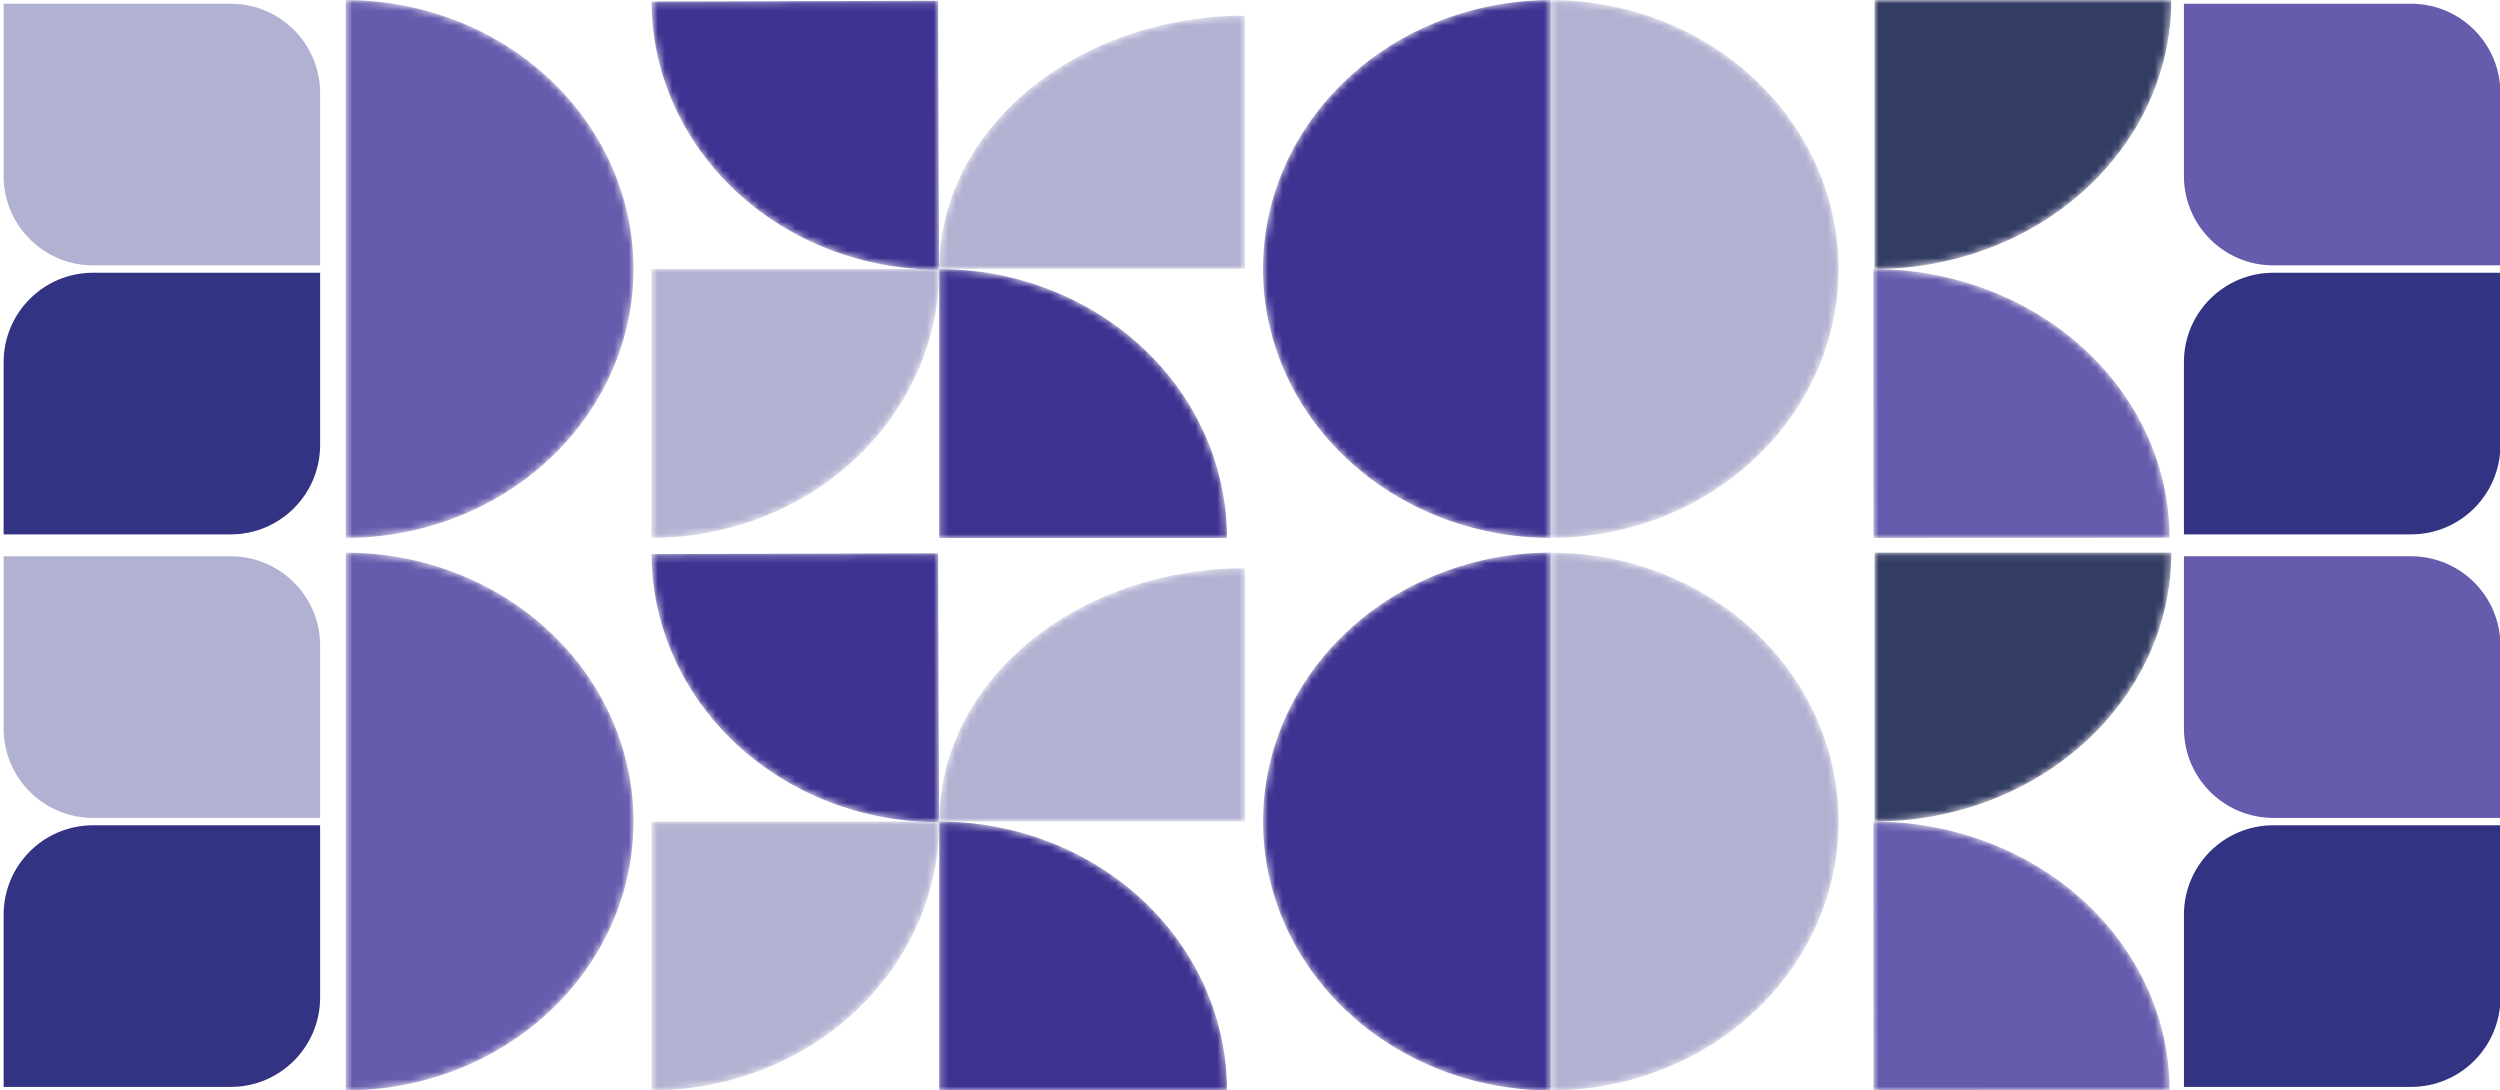 <svg width="344" height="150" viewBox="0 0 344 150" fill="none" xmlns="http://www.w3.org/2000/svg" xmlns:xlink="http://www.w3.org/1999/xlink">
<g clip-path="url(#clip0_211_43)">
<g opacity="0.8">
<mask id="path-1-inside-1_211_43" fill="white">
<path d="M47.574 74.012C58.076 74.012 68.148 70.114 75.574 63.175C83 56.236 87.172 46.825 87.172 37.011C87.172 27.198 83 17.787 75.574 10.848C68.148 3.909 58.076 0.011 47.574 0.011L47.574 37.011L47.574 74.012Z"/>
</mask>
<path d="M47.574 74.012C58.076 74.012 68.148 70.114 75.574 63.175C83 56.236 87.172 46.825 87.172 37.011C87.172 27.198 83 17.787 75.574 10.848C68.148 3.909 58.076 0.011 47.574 0.011L47.574 37.011L47.574 74.012Z" fill="#3F3398" stroke-width="2" mask="url(#path-1-inside-1_211_43)"/>
<mask id="path-2-inside-2_211_43" fill="white">
<path d="M213.386 74.012C223.888 74.012 233.961 70.114 241.387 63.175C248.813 56.236 252.985 46.825 252.985 37.011C252.985 27.198 248.813 17.787 241.387 10.848C233.961 3.909 223.888 0.011 213.386 0.011L213.386 37.011L213.386 74.012Z"/>
</mask>
<path d="M213.386 74.012C223.888 74.012 233.961 70.114 241.387 63.175C248.813 56.236 252.985 46.825 252.985 37.011C252.985 27.198 248.813 17.787 241.387 10.848C233.961 3.909 223.888 0.011 213.386 0.011L213.386 37.011L213.386 74.012Z" fill="#9E9EC6" stroke-width="2" mask="url(#path-2-inside-2_211_43)"/>
<mask id="path-3-inside-3_211_43" fill="white">
<path d="M298.768 0.01C298.768 4.869 297.711 9.68 295.659 14.169C293.607 18.659 290.599 22.738 286.807 26.173C283.015 29.609 278.513 32.335 273.559 34.194C268.605 36.054 263.294 37.011 257.932 37.011L257.932 0.01H298.768Z"/>
</mask>
<path d="M298.768 0.01C298.768 4.869 297.711 9.68 295.659 14.169C293.607 18.659 290.599 22.738 286.807 26.173C283.015 29.609 278.513 32.335 273.559 34.194C268.605 36.054 263.294 37.011 257.932 37.011L257.932 0.01H298.768Z" fill="#000B3C" stroke-width="2" mask="url(#path-3-inside-3_211_43)"/>
<mask id="path-4-inside-4_211_43" fill="white">
<path d="M257.764 37.026C263.115 37.024 268.415 37.978 273.359 39.835C278.304 41.693 282.798 44.416 286.584 47.849C290.37 51.283 293.373 55.36 295.423 59.847C297.473 64.334 298.53 69.144 298.532 74.002L257.783 74.018L257.764 37.026Z"/>
</mask>
<path d="M257.764 37.026C263.115 37.024 268.415 37.978 273.359 39.835C278.304 41.693 282.798 44.416 286.584 47.849C290.37 51.283 293.373 55.36 295.423 59.847C297.473 64.334 298.53 69.144 298.532 74.002L257.783 74.018L257.764 37.026Z" fill="#3F3398" stroke-width="2" mask="url(#path-4-inside-4_211_43)"/>
<path d="M331.756 0.512C338.549 0.512 344.057 6.019 344.057 12.812V36.513H312.808C306.015 36.513 300.508 31.006 300.508 24.213V0.512H331.756Z" fill="#3F3398"/>
<path d="M31.748 0.512C38.541 0.512 44.049 6.019 44.049 12.812V36.513H12.8C6.007 36.513 0.5 31.006 0.5 24.213V0.512H31.748Z" fill="#9E9EC6"/>
<path d="M300.508 49.83C300.508 43.037 306.015 37.53 312.808 37.53H344.057V61.231C344.057 68.025 338.549 73.531 331.756 73.531H300.508V49.83Z" fill="#000064"/>
<path d="M0.5 49.83C0.5 43.037 6.007 37.53 12.8 37.53H44.049V61.231C44.049 68.025 38.541 73.531 31.748 73.531H0.5L0.5 49.83Z" fill="#000064"/>
<mask id="path-9-inside-5_211_43" fill="white">
<path d="M213.386 74.012C202.884 74.012 192.812 70.114 185.386 63.175C177.96 56.236 173.788 46.825 173.788 37.011C173.788 27.198 177.96 17.787 185.386 10.848C192.812 3.909 202.884 0.011 213.386 0.011L213.386 37.011L213.386 74.012Z"/>
</mask>
<path d="M213.386 74.012C202.884 74.012 192.812 70.114 185.386 63.175C177.96 56.236 173.788 46.825 173.788 37.011C173.788 27.198 177.96 17.787 185.386 10.848C192.812 3.909 202.884 0.011 213.386 0.011L213.386 37.011L213.386 74.012Z" fill="#0E0076" stroke-width="2" mask="url(#path-9-inside-5_211_43)"/>
<mask id="path-10-inside-6_211_43" fill="white">
<path d="M89.646 74.012C94.846 74.012 99.996 73.055 104.8 71.196C109.604 69.336 113.969 66.611 117.646 63.175C121.324 59.739 124.24 55.66 126.23 51.171C128.22 46.682 129.245 41.87 129.245 37.011L89.646 37.011L89.646 74.012Z"/>
</mask>
<path d="M89.646 74.012C94.846 74.012 99.996 73.055 104.8 71.196C109.604 69.336 113.969 66.611 117.646 63.175C121.324 59.739 124.24 55.66 126.23 51.171C128.22 46.682 129.245 41.87 129.245 37.011L89.646 37.011L89.646 74.012Z" fill="#9E9EC6" stroke-width="2" mask="url(#path-10-inside-6_211_43)"/>
<mask id="path-11-inside-7_211_43" fill="white">
<path d="M129.219 37.098C124.041 37.113 118.909 36.17 114.118 34.325C109.326 32.48 104.969 29.767 101.295 26.343C97.62 22.918 94.7 18.848 92.702 14.366C90.703 9.883 89.665 5.076 89.647 0.218L129.083 0.105L129.219 37.098Z"/>
</mask>
<path d="M129.219 37.098C124.041 37.113 118.909 36.17 114.118 34.325C109.326 32.48 104.969 29.767 101.295 26.343C97.62 22.918 94.7 18.848 92.702 14.366C90.703 9.883 89.665 5.076 89.647 0.218L129.083 0.105L129.219 37.098Z" fill="#0E0076" stroke-width="2" mask="url(#path-11-inside-7_211_43)"/>
<mask id="path-12-inside-8_211_43" fill="white">
<path d="M129.243 36.983C129.243 32.41 130.331 27.882 132.445 23.657C134.56 19.432 137.659 15.593 141.566 12.359C145.473 9.125 150.111 6.56 155.215 4.81C160.32 3.06 165.791 2.159 171.316 2.159L171.316 36.983L129.243 36.983Z"/>
</mask>
<path d="M129.243 36.983C129.243 32.41 130.331 27.882 132.445 23.657C134.56 19.432 137.659 15.593 141.566 12.359C145.473 9.125 150.111 6.56 155.215 4.81C160.32 3.06 165.791 2.159 171.316 2.159L171.316 36.983L129.243 36.983Z" fill="#9E9EC6" stroke-width="2" mask="url(#path-12-inside-8_211_43)"/>
<mask id="path-13-inside-9_211_43" fill="white">
<path d="M129.233 37.025C134.434 37.025 139.583 37.982 144.387 39.841C149.191 41.701 153.557 44.426 157.234 47.862C160.911 51.298 163.828 55.377 165.818 59.866C167.808 64.355 168.832 69.167 168.832 74.026L129.233 74.026V37.025Z"/>
</mask>
<path d="M129.233 37.025C134.434 37.025 139.583 37.982 144.387 39.841C149.191 41.701 153.557 44.426 157.234 47.862C160.911 51.298 163.828 55.377 165.818 59.866C167.808 64.355 168.832 69.167 168.832 74.026L129.233 74.026V37.025Z" fill="#0E0076" stroke-width="2" mask="url(#path-13-inside-9_211_43)"/>
</g>
<g opacity="0.8">
<mask id="path-14-inside-10_211_43" fill="white">
<path d="M47.577 150.043C58.079 150.043 68.151 146.145 75.577 139.206C83.003 132.267 87.175 122.856 87.175 113.043C87.175 103.229 83.003 93.818 75.577 86.879C68.151 79.94 58.079 76.042 47.577 76.042L47.577 113.043L47.577 150.043Z"/>
</mask>
<path d="M47.577 150.043C58.079 150.043 68.151 146.145 75.577 139.206C83.003 132.267 87.175 122.856 87.175 113.043C87.175 103.229 83.003 93.818 75.577 86.879C68.151 79.94 58.079 76.042 47.577 76.042L47.577 113.043L47.577 150.043Z" fill="#3F3398" stroke-width="2" mask="url(#path-14-inside-10_211_43)"/>
<mask id="path-15-inside-11_211_43" fill="white">
<path d="M213.394 150.043C223.896 150.043 233.968 146.145 241.395 139.206C248.821 132.267 252.993 122.856 252.993 113.043C252.993 103.229 248.821 93.818 241.395 86.879C233.968 79.94 223.896 76.042 213.394 76.042L213.394 113.043L213.394 150.043Z"/>
</mask>
<path d="M213.394 150.043C223.896 150.043 233.968 146.145 241.395 139.206C248.821 132.267 252.993 122.856 252.993 113.043C252.993 103.229 248.821 93.818 241.395 86.879C233.968 79.94 223.896 76.042 213.394 76.042L213.394 113.043L213.394 150.043Z" fill="#9E9EC6" stroke-width="2" mask="url(#path-15-inside-11_211_43)"/>
<mask id="path-16-inside-12_211_43" fill="white">
<path d="M298.772 76.037C298.772 80.896 297.715 85.708 295.663 90.197C293.611 94.686 290.603 98.765 286.811 102.201C283.019 105.637 278.517 108.362 273.563 110.222C268.608 112.081 263.298 113.038 257.936 113.038L257.936 76.037H298.772Z"/>
</mask>
<path d="M298.772 76.037C298.772 80.896 297.715 85.708 295.663 90.197C293.611 94.686 290.603 98.765 286.811 102.201C283.019 105.637 278.517 108.362 273.563 110.222C268.608 112.081 263.298 113.038 257.936 113.038L257.936 76.037H298.772Z" fill="#000B3C" stroke-width="2" mask="url(#path-16-inside-12_211_43)"/>
<mask id="path-17-inside-13_211_43" fill="white">
<path d="M257.767 113.045C263.118 113.043 268.417 113.998 273.362 115.855C278.307 117.712 282.801 120.435 286.587 123.869C290.372 127.302 293.376 131.379 295.426 135.867C297.476 140.354 298.533 145.164 298.535 150.022L257.786 150.038L257.767 113.045Z"/>
</mask>
<path d="M257.767 113.045C263.118 113.043 268.417 113.998 273.362 115.855C278.307 117.712 282.801 120.435 286.587 123.869C290.372 127.302 293.376 131.379 295.426 135.867C297.476 140.354 298.533 145.164 298.535 150.022L257.786 150.038L257.767 113.045Z" fill="#3F3398" stroke-width="2" mask="url(#path-17-inside-13_211_43)"/>
<path d="M331.759 76.543C338.552 76.543 344.06 82.05 344.06 88.843V112.544H312.811C306.018 112.544 300.511 107.037 300.511 100.244V76.543H331.759Z" fill="#3F3398"/>
<path d="M31.748 76.543C38.541 76.543 44.049 82.05 44.049 88.843V112.544H12.8C6.007 112.544 0.5 107.037 0.5 100.244V76.543H31.748Z" fill="#9E9EC6"/>
<path d="M300.511 125.857C300.511 119.065 306.018 113.558 312.811 113.558H344.06V137.259C344.06 144.052 338.552 149.559 331.759 149.559H300.511V125.857Z" fill="#000064"/>
<path d="M0.5 125.857C0.5 119.065 6.007 113.558 12.8 113.558H44.049V137.259C44.049 144.052 38.541 149.559 31.748 149.559H0.5L0.5 125.857Z" fill="#000064"/>
<mask id="path-22-inside-14_211_43" fill="white">
<path d="M213.394 150.043C202.892 150.043 192.82 146.145 185.394 139.206C177.968 132.267 173.796 122.856 173.796 113.043C173.796 103.229 177.968 93.818 185.394 86.879C192.82 79.94 202.892 76.042 213.394 76.042L213.394 113.043L213.394 150.043Z"/>
</mask>
<path d="M213.394 150.043C202.892 150.043 192.82 146.145 185.394 139.206C177.968 132.267 173.796 122.856 173.796 113.043C173.796 103.229 177.968 93.818 185.394 86.879C192.82 79.94 202.892 76.042 213.394 76.042L213.394 113.043L213.394 150.043Z" fill="#0E0076" stroke-width="2" mask="url(#path-22-inside-14_211_43)"/>
<mask id="path-23-inside-15_211_43" fill="white">
<path d="M89.65 150.043C94.85 150.043 99.999 149.086 104.803 147.227C109.608 145.367 113.973 142.642 117.65 139.206C121.327 135.77 124.244 131.691 126.234 127.202C128.224 122.713 129.248 117.902 129.248 113.043L89.65 113.043L89.65 150.043Z"/>
</mask>
<path d="M89.65 150.043C94.85 150.043 99.999 149.086 104.803 147.227C109.608 145.367 113.973 142.642 117.65 139.206C121.327 135.77 124.244 131.691 126.234 127.202C128.224 122.713 129.248 117.902 129.248 113.043L89.65 113.043L89.65 150.043Z" fill="#9E9EC6" stroke-width="2" mask="url(#path-23-inside-15_211_43)"/>
<mask id="path-24-inside-16_211_43" fill="white">
<path d="M129.223 113.125C124.044 113.14 118.913 112.198 114.121 110.352C109.33 108.507 104.973 105.795 101.298 102.37C97.623 98.945 94.704 94.876 92.705 90.393C90.707 85.911 89.669 81.103 89.651 76.245L129.086 76.133L129.223 113.125Z"/>
</mask>
<path d="M129.223 113.125C124.044 113.14 118.913 112.198 114.121 110.352C109.33 108.507 104.973 105.795 101.298 102.37C97.623 98.945 94.704 94.876 92.705 90.393C90.707 85.911 89.669 81.103 89.651 76.245L129.086 76.133L129.223 113.125Z" fill="#0E0076" stroke-width="2" mask="url(#path-24-inside-16_211_43)"/>
<mask id="path-25-inside-17_211_43" fill="white">
<path d="M129.247 113.015C129.247 108.441 130.335 103.913 132.449 99.688C134.564 95.463 137.663 91.624 141.57 88.39C145.477 85.156 150.115 82.591 155.219 80.841C160.324 79.091 165.795 78.19 171.32 78.19L171.32 113.015H129.247Z"/>
</mask>
<path d="M129.247 113.015C129.247 108.441 130.335 103.913 132.449 99.688C134.564 95.463 137.663 91.624 141.57 88.39C145.477 85.156 150.115 82.591 155.219 80.841C160.324 79.091 165.795 78.19 171.32 78.19L171.32 113.015H129.247Z" fill="#9E9EC6" stroke-width="2" mask="url(#path-25-inside-17_211_43)"/>
<mask id="path-26-inside-18_211_43" fill="white">
<path d="M129.236 113.044C134.436 113.044 139.585 114.001 144.39 115.861C149.194 117.72 153.559 120.446 157.236 123.882C160.913 127.317 163.83 131.396 165.82 135.886C167.81 140.375 168.834 145.186 168.834 150.045L129.236 150.045V113.044Z"/>
</mask>
<path d="M129.236 113.044C134.436 113.044 139.585 114.001 144.39 115.861C149.194 117.72 153.559 120.446 157.236 123.882C160.913 127.317 163.83 131.396 165.82 135.886C167.81 140.375 168.834 145.186 168.834 150.045L129.236 150.045V113.044Z" fill="#0E0076" stroke-width="2" mask="url(#path-26-inside-18_211_43)"/>
</g>
</g>
<defs>
<clipPath id="clip0_211_43">
<rect width="344" height="150" fill="white"/>
</clipPath>
</defs>
</svg>
